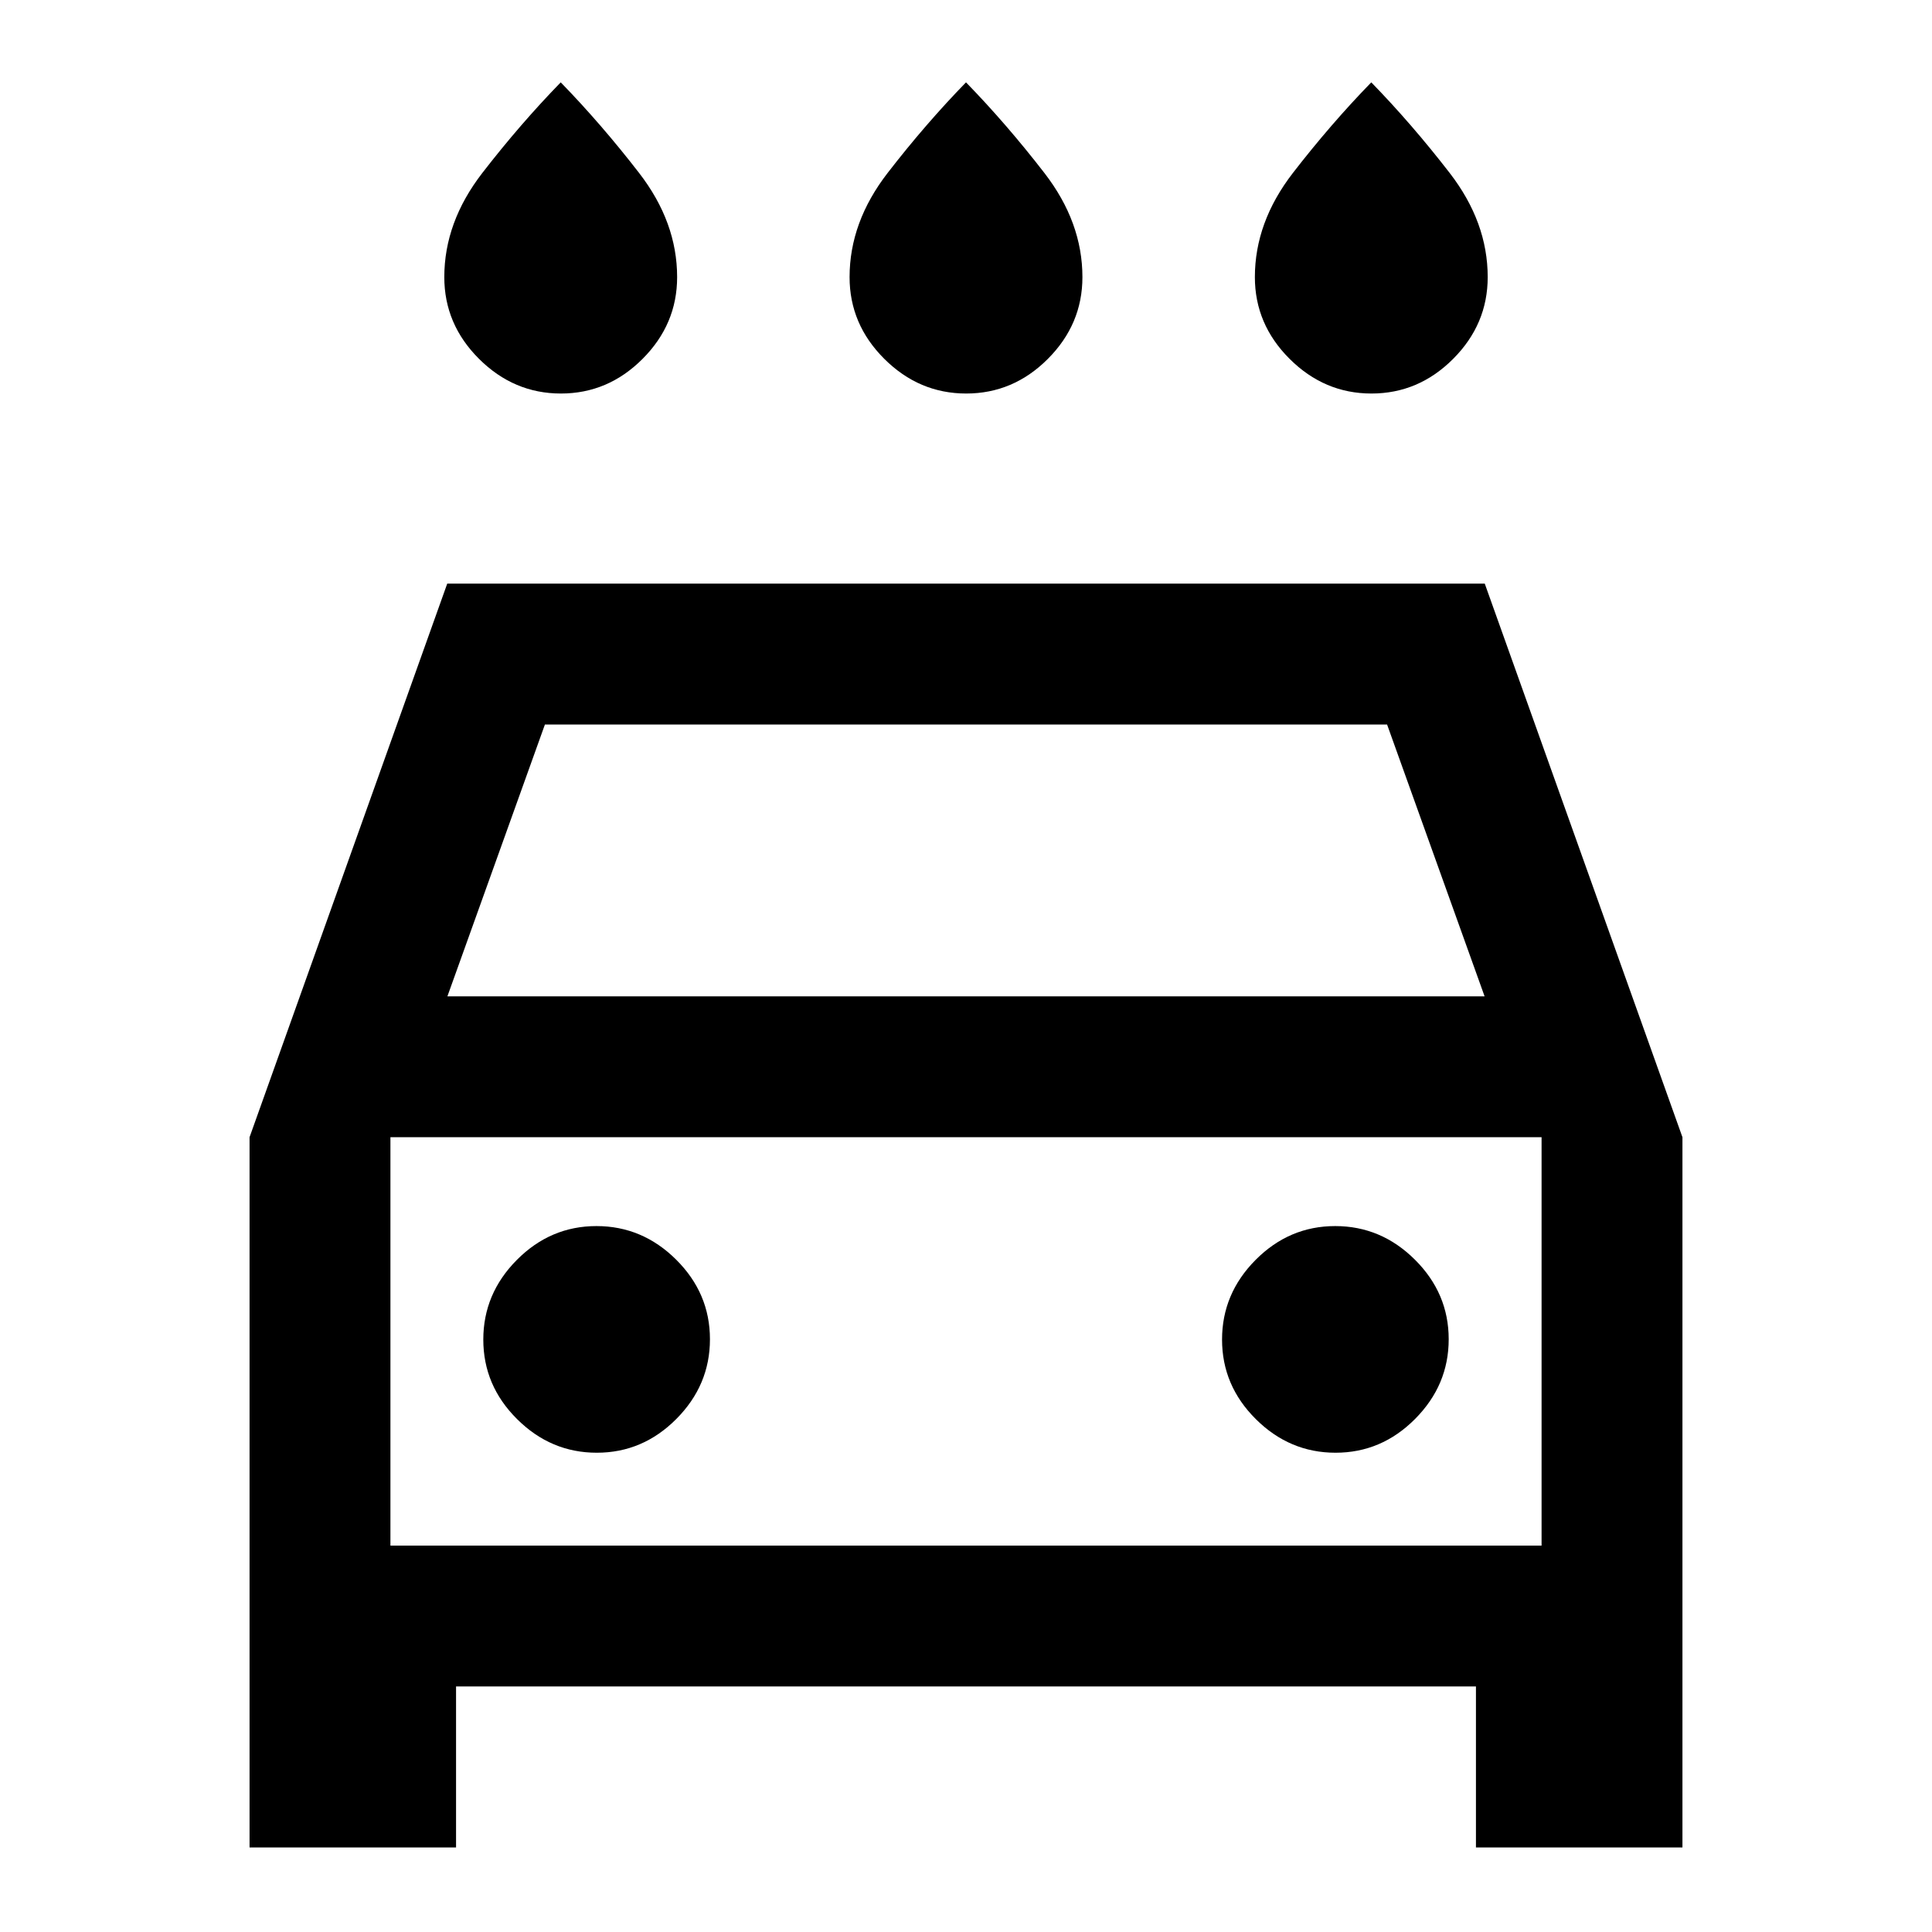 <svg xmlns="http://www.w3.org/2000/svg" height="24" viewBox="0 -960 960 960" width="24"><path d="M480.09-764.46q-23.4 0-40.67-17.21-17.27-17.2-17.27-40.64 0-27.3 18.89-51.73 18.88-24.42 38.96-45.04 20.08 20.62 38.96 45.04 18.89 24.43 18.89 51.73 0 23.44-17.18 40.64-17.18 17.21-40.58 17.21Zm-201.38 0q-23.4 0-40.67-17.21-17.27-17.2-17.27-40.64 0-27.3 18.88-51.73 18.89-24.42 38.97-45.04 20.07 20.62 38.96 45.04 18.88 24.43 18.88 51.73 0 23.44-17.18 40.64-17.18 17.21-40.57 17.21Zm402.76 0q-23.39 0-40.66-17.21-17.27-17.2-17.27-40.64 0-27.3 18.88-51.73 18.89-24.42 38.96-45.04 20.08 20.62 38.97 45.04 18.88 24.43 18.88 51.73 0 23.44-17.18 40.64-17.18 17.21-40.58 17.21ZM226.61-122v80H124v-352.92L222.23-670h515.54L836-394.92V-42H733.39v-80H226.61Zm-4.3-342.92h515.38L689.23-600H270.77l-48.46 135.08Zm-28.31 70V-192v-202.92Zm102.55 156.77q22.83 0 39.53-16.79 16.69-16.78 16.69-39.61t-16.78-39.53q-16.79-16.69-39.62-16.69t-39.52 16.78q-16.7 16.79-16.7 39.62t16.79 39.52q16.78 16.7 39.61 16.7Zm367.08 0q22.83 0 39.52-16.79 16.7-16.78 16.7-39.61t-16.79-39.53q-16.78-16.69-39.61-16.69t-39.53 16.78q-16.69 16.79-16.69 39.62t16.78 39.52q16.79 16.7 39.62 16.7ZM194-192h572v-202.92H194V-192Z"/></svg>